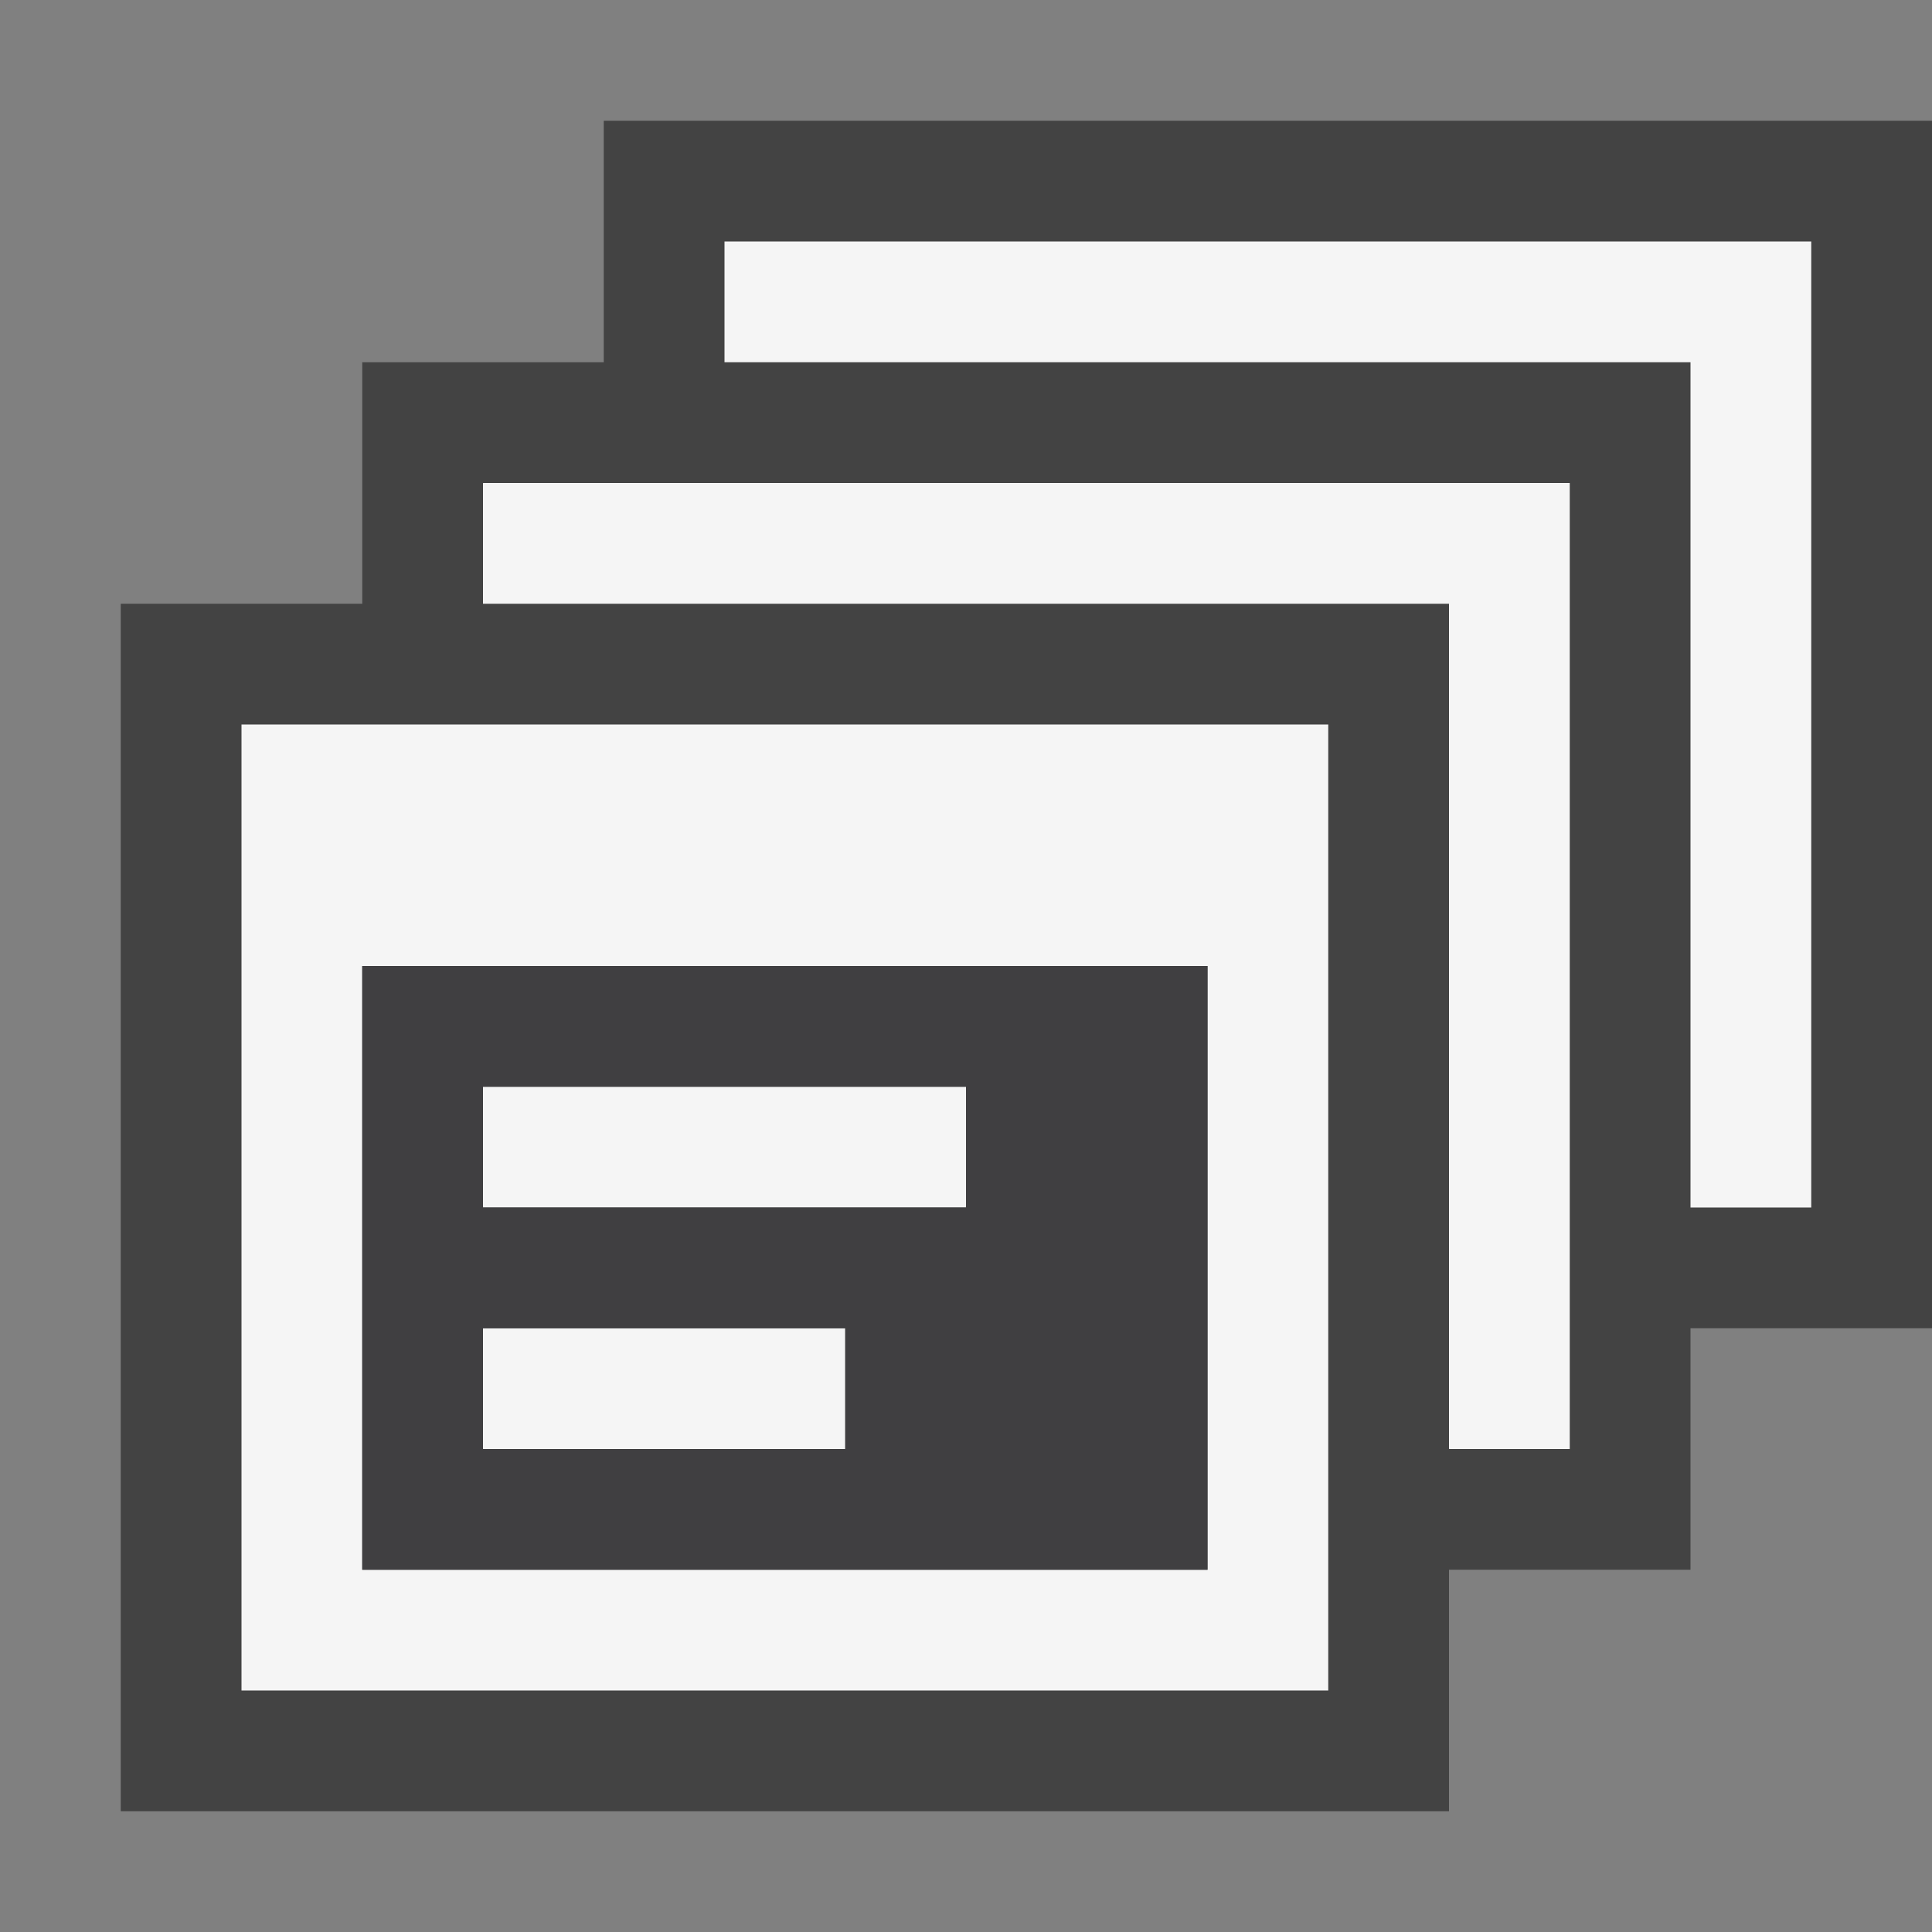 <svg xmlns="http://www.w3.org/2000/svg" viewBox="0 0 16 16"><rect x="0" y="0" width="16" height="16" fill="#808080" stroke="none"/><style>.st0{opacity:0}.st0,.st1{fill:#434343}.st2{fill:#f5f5f5}.st3{fill:#403F41}</style><g id="outline"><path class="st0" d="M0 0h16v16H0z"/><path class="st1" d="M16 1v10h-2v2h-2v2H1V5h2V3h2V1h11z"/></g><g id="icon_x5F_bg"><path class="st2" d="M2 6v8h9V6H2zm8 7H3V8h7v5z"/><path class="st2" d="M13 4v8h-1V5H4V4z"/><path class="st2" d="M15 2v8h-1V3H6V2zM4 9h4v1H4zM4 11h3v1H4z"/></g><path class="st3" d="M3 13h7V8H3v5zm1-4h4v1H4V9zm0 2h3v1H4v-1z" id="icon_x5F_fg"/></svg>